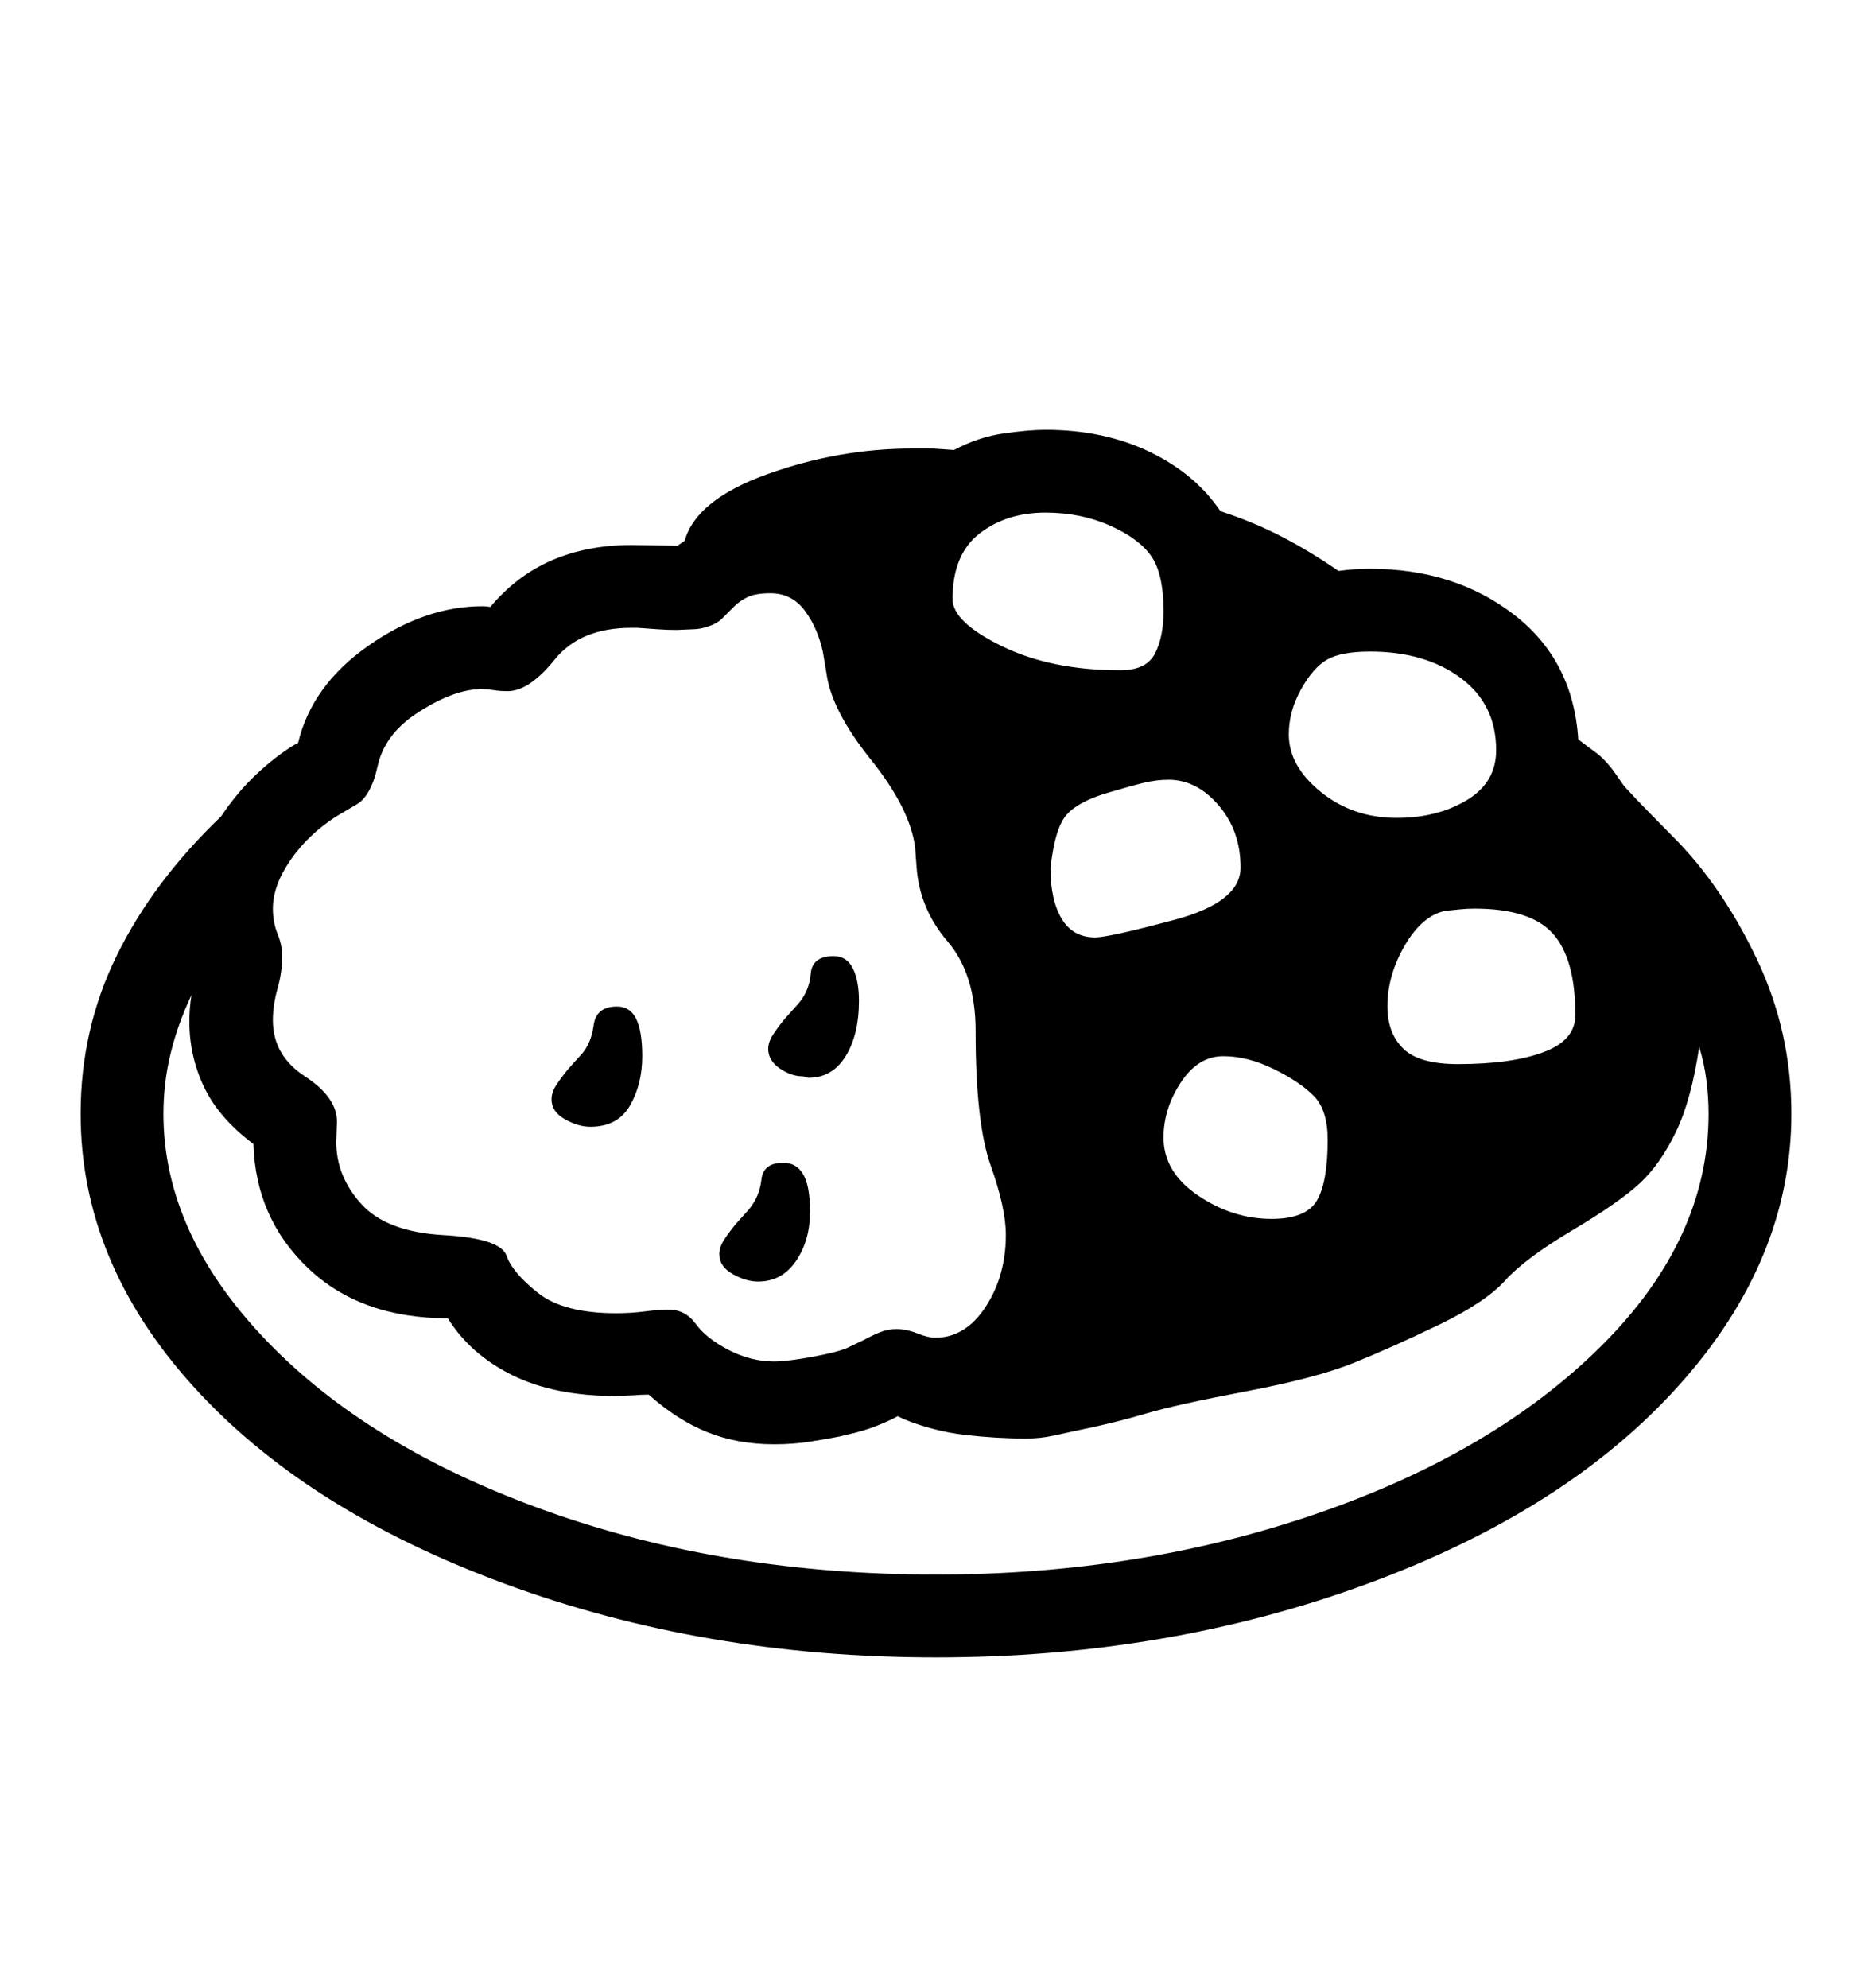 <svg viewBox="0 0 2600 2760.837" xmlns="http://www.w3.org/2000/svg"><path d="M2332 1924q-156 174-433.5 276t-598.5 102q-322 0-599.5-102.5t-433-275-155.5-377.5q0-118 50.5-220.5t144.5-192.5q22-33 48.5-58t52.5-41l6-3q19-80 97.5-135t158.5-55q6 0 11 1 37-44 86-65t110-21l64 1 10-7q16-57 115-92.5t201-35.5h29l29 2q34-18 69-23t58-5q81 0 144.5 30.5t98.5 82.5q46 15 85.5 35.5t78.5 47.5q22-3 44-3 117 0 199.5 63.5t89.5 173.5l28 21q13 11 24 27l9 13q4 7 71.5 75t115.5 169 48 215q0 203-156 377z m38-423.5q-3-23.5-10-46.5-11 74-32.5 118.5t-50 71-94 65.5-93 69.5-93 62-117.5 52.5-149.5 39.5-139.5 31-91 22.5l-37 8q-18 4-38 4-41 0-84.5-5t-85.5-22l-8-4q-13 7-31 14t-41 12l-8 2q-20 4-43 7.5t-49 3.5q-51 0-93-17t-81-52q-10 0-22 1l-23 1q-86 0-144.5-29t-89.5-79q-121 0-194-69.5t-76-172.5q-48-36-68.5-79t-20.5-91q0-19 3-37-19 40-29 81t-10 84q0 166 143 315t390 237 540 88q284 0 530-85t394.5-233 148.5-322q0-23-3-46.5z m-1876-382.5l-27 16q-39 25-63.5 60.5t-24.5 67.5q0 19 6.5 35t6.5 31q0 22-6.5 45t-6.5 44q0 49 44.5 78t44.5 63l-1 28q0 48 35 86.5t114 43 87.5 28.5 44 52 108.5 28q20 0 39.5-2.5t33.5-2.5q23 0 37.5 20t45.5 36 63 16q18 0 53.5-6.5t48.5-12.5l23-11q11-6 22-10.5t23-4.5q14 0 29 6t25 6q42 0 70-43t28-100q0-37-21-96t-21-187q0-79-39-124.5t-43-103.5l-2-27q-7-54-61.5-122t-61.5-119l-5-30q-7-33-25-57.5t-48-24.5q-21 0-32 5.5t-18 12.5l-15 15q-7 8-19.5 12.5t-22.5 4.5l-23 1q-14 0-27-1l-28-2h-8q-71 0-106.5 44t-65.5 44q-11 0-20-1.5t-19-1.5l-10 1q-36 5-79 34t-52.5 72-30.5 54z m1331 404.5q-19-19.5-55.5-37.5t-70.5-18q-35 0-59 36.5t-24 76.5q0 48 48 80.5t102 32.5q48 0 63-25.5t15-84.5q0-41-19-60.5z m-366-316.5q0 44 15.5 70t46.5 26q19 0 110.5-24.5t91.5-72.5q0-51-30.5-86.5t-69.5-35.5q-17 0-35.5 4.5t-34.5 9.5l-14 4q-41 12-57.5 30.5t-22.5 74.5z m684.5 255.5q44.5-16.5 44.5-51.5 0-78-31-113t-109-35q-11 0-20 1l-20 2q-32 6-56.5 47.5t-24.5 85.5q0 37 22 58.5t76 21.5q74 0 118.5-16.5z m-300-545.5q-19.5 11-36.5 41.5t-17 62.5q0 44 44.5 80t105.5 36q56 0 97-24.5t41-69.5q0-64-49.5-100.5t-125.5-36.5q-40 0-59.5 11z m-483-175q-37.5 29-37.5 91 0 32 68.5 65.5t164.5 33.5q36 0 48-23t12-59q0-52-17-76.5t-57.5-42.5-89.5-18q-54 0-91.5 29z m-587.5 765.5q7-10.5 16-21.5l18-20q14-15 17.5-41t32.5-26q18 0 26.5 17t8.5 52q0 39-17 68.5t-55 29.5q-17 0-35.5-10.5t-18.5-27.5q0-10 7-20.5z m301-70q7-10.5 16-21.5l18-20q16-18 18-42.5t32-24.5q18 0 26.5 17t8.5 45q0 47-18.5 77t-51.5 30q-2 0-4-1t-4-1q-16 0-32-11t-16-27q0-10 7-20.5z m-68 285q7-10.5 16-21.5l18-20q15-18 17.5-41.5t30.5-23.5q18 0 27.5 16t9.5 52q0 40-19.5 68.5t-52.5 28.5q-17 0-35.5-10.5t-18.5-27.5q0-10 7-20.5z"/></svg>